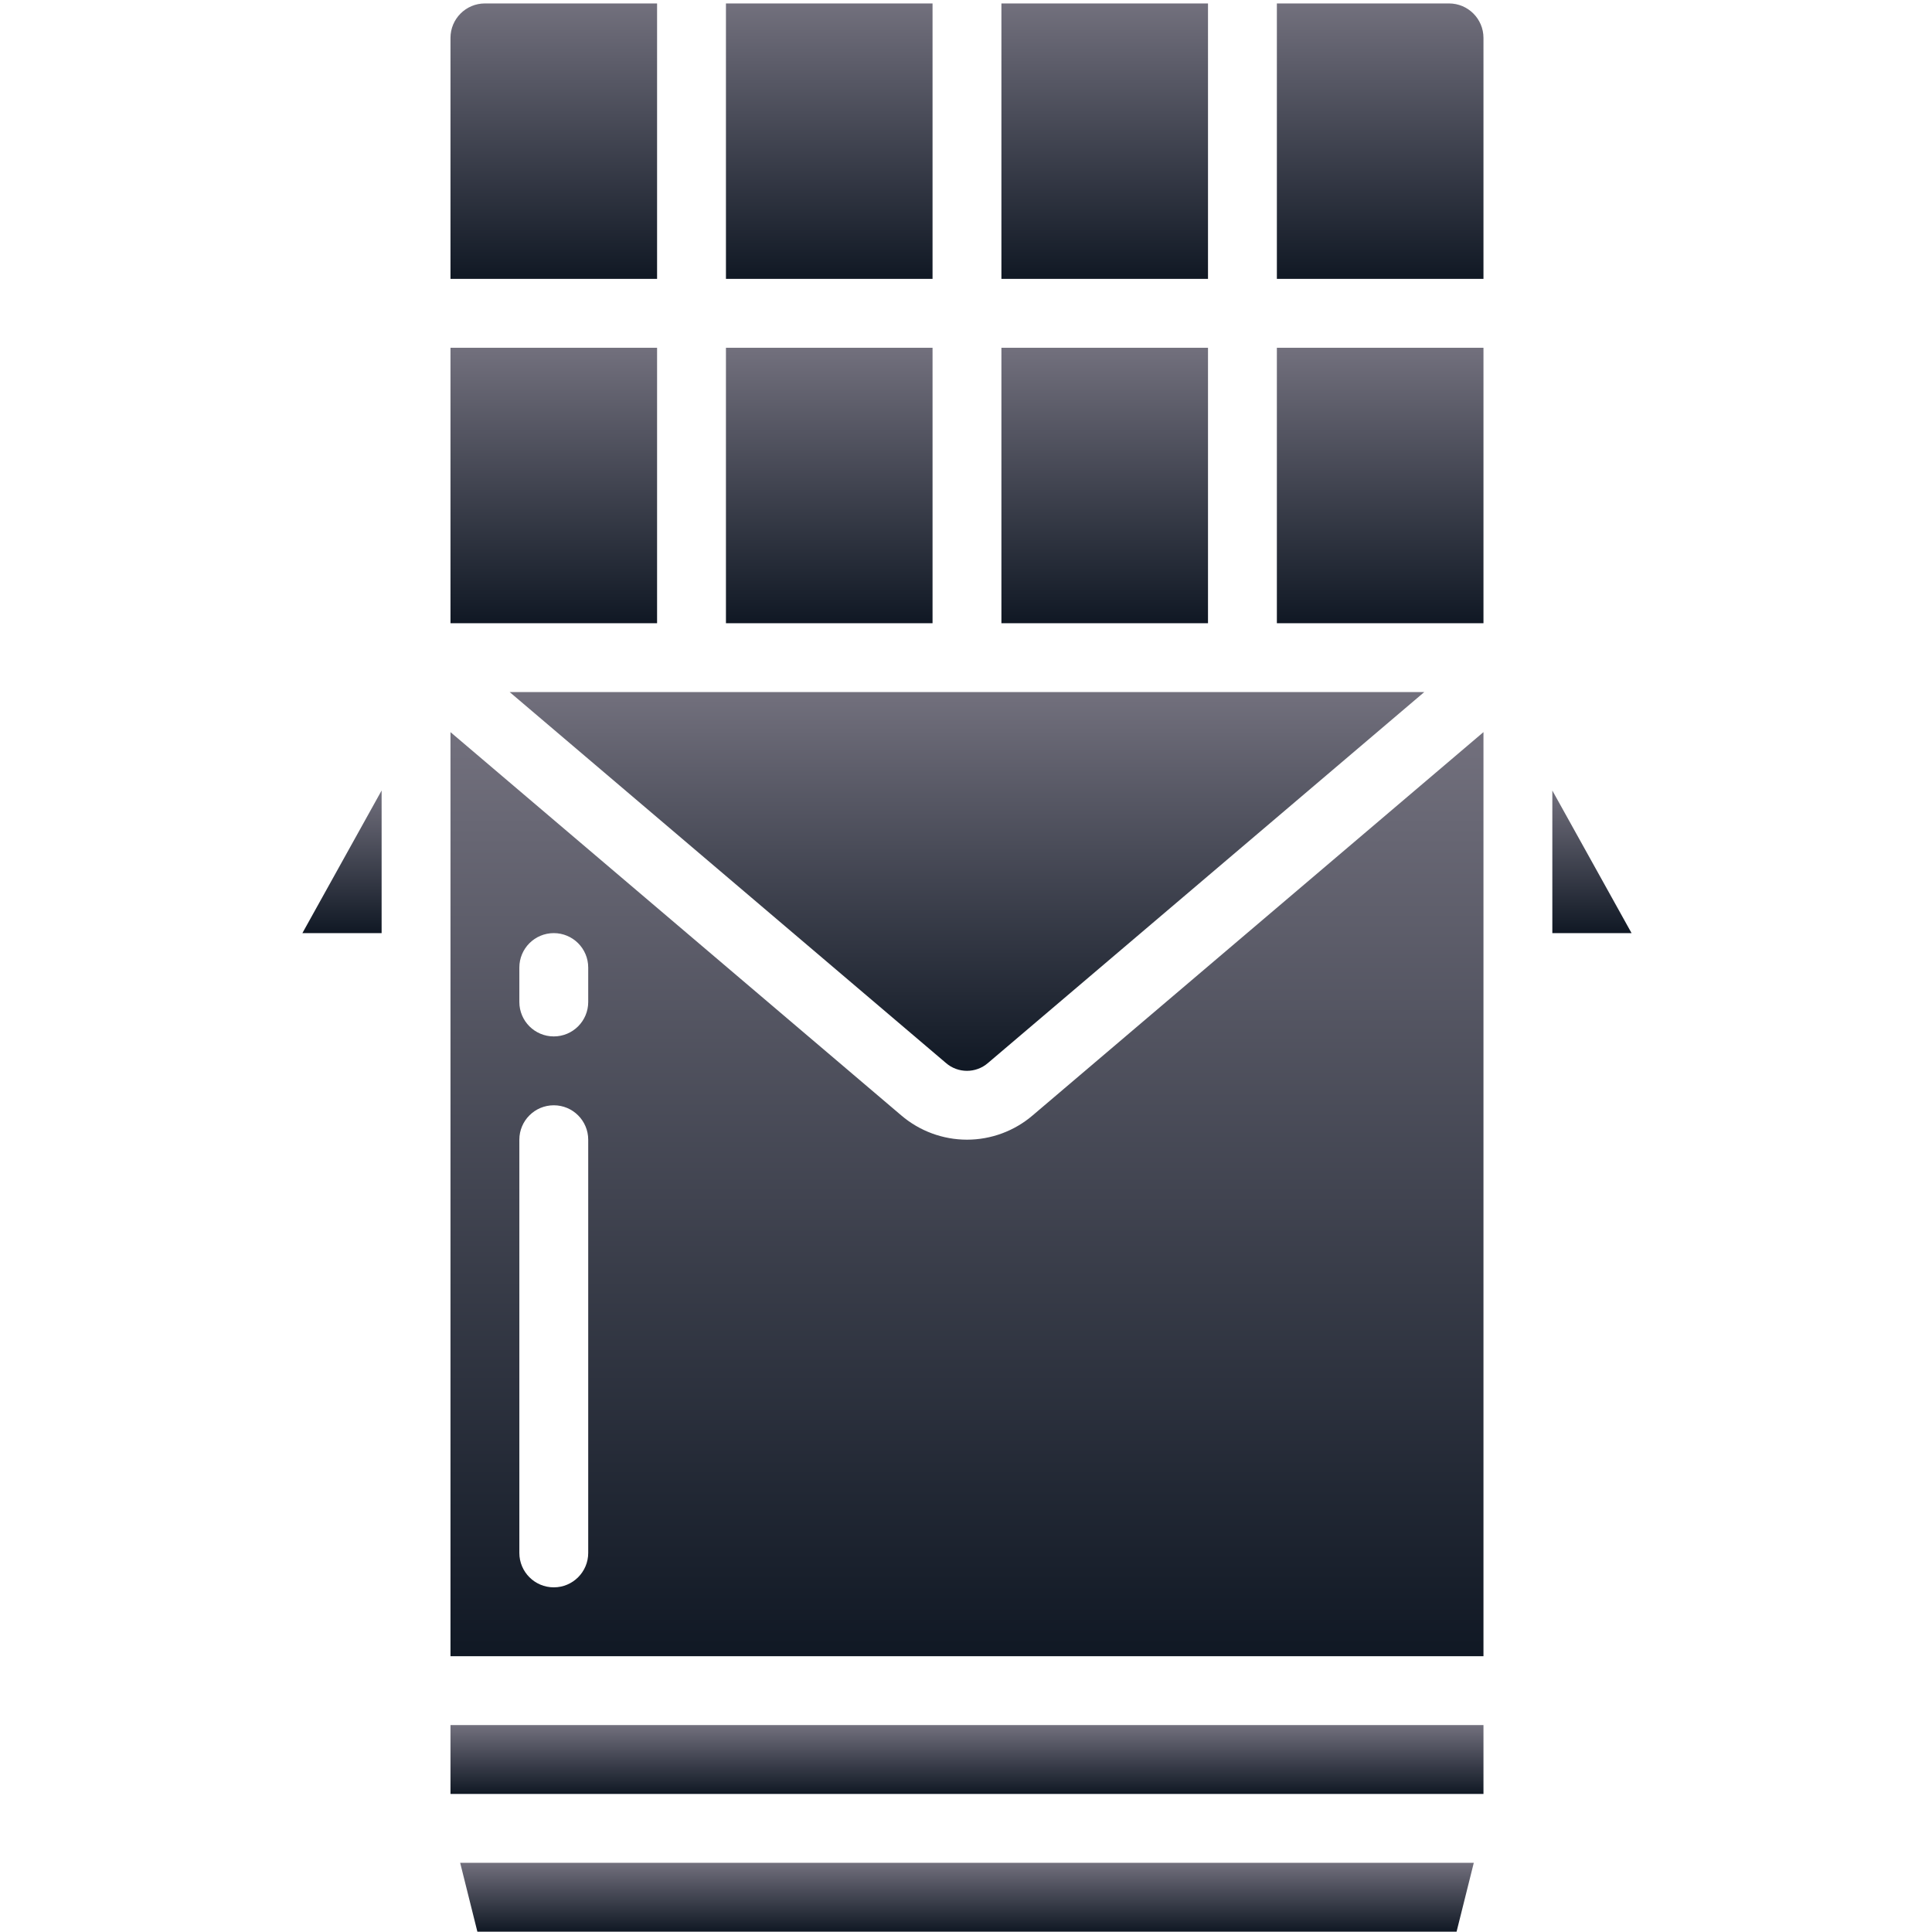 <svg width="513" height="513" viewBox="0 0 513 513" fill="none" xmlns="http://www.w3.org/2000/svg">
<g clip-path="url(#clip0_10025_66315)">
<path d="M251.152 282.234C254.361 285.038 259.148 285.038 262.357 282.234L378.178 183.77H135.338L251.152 282.234Z" fill="url(#paint0_linear_10025_66315)"/>
<path d="M174.473 0.912H128.759C123.711 0.915 119.62 5.007 119.616 10.055V74.055H174.473V0.912Z" fill="url(#paint1_linear_10025_66315)"/>
<path d="M247.616 92.342H192.759V165.485H247.616V92.342Z" fill="url(#paint2_linear_10025_66315)"/>
<path d="M174.473 92.342H119.616V165.485H174.473V92.342Z" fill="url(#paint3_linear_10025_66315)"/>
<path d="M320.759 0.912H265.902V74.055H320.759V0.912Z" fill="url(#paint4_linear_10025_66315)"/>
<path d="M320.759 92.342H265.902V165.485H320.759V92.342Z" fill="url(#paint5_linear_10025_66315)"/>
<path d="M247.616 0.912H192.759V74.055H247.616V0.912Z" fill="url(#paint6_linear_10025_66315)"/>
<path d="M101.33 247.768V209.898L80.293 247.768H101.33Z" fill="url(#paint7_linear_10025_66315)"/>
<path d="M384.759 0.912H339.045V74.055H393.902V10.055C393.898 5.007 389.807 0.915 384.759 0.912Z" fill="url(#paint8_linear_10025_66315)"/>
<path d="M256.759 302.617C250.358 302.612 244.168 300.323 239.304 296.162L119.616 194.401V439.769H393.902V194.396L274.205 296.162C269.345 300.324 263.158 302.613 256.759 302.617ZM156.188 412.341C156.188 417.39 152.095 421.484 147.045 421.484C141.996 421.484 137.902 417.391 137.902 412.341V302.626C137.902 297.577 141.995 293.484 147.045 293.484C152.094 293.484 156.188 297.576 156.188 302.626V412.341ZM156.188 266.055C156.188 271.104 152.095 275.199 147.045 275.199C141.996 275.199 137.902 271.105 137.902 266.055V256.912C137.902 251.863 141.995 247.769 147.045 247.769C152.094 247.769 156.188 251.862 156.188 256.912V266.055Z" fill="url(#paint9_linear_10025_66315)"/>
<path d="M393.902 92.342H339.045V165.485H393.902V92.342Z" fill="url(#paint10_linear_10025_66315)"/>
<path d="M412.188 209.908V247.768H433.225L412.188 209.908Z" fill="url(#paint11_linear_10025_66315)"/>
<path d="M126.757 512.913H386.761L391.333 494.627H122.185L126.757 512.913Z" fill="url(#paint12_linear_10025_66315)"/>
<path d="M393.902 458.055H119.616V476.341H393.902V458.055Z" fill="url(#paint13_linear_10025_66315)"/>
</g>
<defs>
<linearGradient id="paint0_linear_10025_66315" x1="256.758" y1="183.77" x2="256.758" y2="284.337" gradientUnits="userSpaceOnUse">
<stop stop-color="#72707D"/>
<stop offset="1" stop-color="#101824"/>
</linearGradient>
<linearGradient id="paint1_linear_10025_66315" x1="147.045" y1="0.912" x2="147.045" y2="74.055" gradientUnits="userSpaceOnUse">
<stop stop-color="#72707D"/>
<stop offset="1" stop-color="#101824"/>
</linearGradient>
<linearGradient id="paint2_linear_10025_66315" x1="220.187" y1="92.342" x2="220.187" y2="165.485" gradientUnits="userSpaceOnUse">
<stop stop-color="#72707D"/>
<stop offset="1" stop-color="#101824"/>
</linearGradient>
<linearGradient id="paint3_linear_10025_66315" x1="147.045" y1="92.342" x2="147.045" y2="165.485" gradientUnits="userSpaceOnUse">
<stop stop-color="#72707D"/>
<stop offset="1" stop-color="#101824"/>
</linearGradient>
<linearGradient id="paint4_linear_10025_66315" x1="293.33" y1="0.912" x2="293.33" y2="74.055" gradientUnits="userSpaceOnUse">
<stop stop-color="#72707D"/>
<stop offset="1" stop-color="#101824"/>
</linearGradient>
<linearGradient id="paint5_linear_10025_66315" x1="293.33" y1="92.342" x2="293.33" y2="165.485" gradientUnits="userSpaceOnUse">
<stop stop-color="#72707D"/>
<stop offset="1" stop-color="#101824"/>
</linearGradient>
<linearGradient id="paint6_linear_10025_66315" x1="220.187" y1="0.912" x2="220.187" y2="74.055" gradientUnits="userSpaceOnUse">
<stop stop-color="#72707D"/>
<stop offset="1" stop-color="#101824"/>
</linearGradient>
<linearGradient id="paint7_linear_10025_66315" x1="90.811" y1="209.898" x2="90.811" y2="247.768" gradientUnits="userSpaceOnUse">
<stop stop-color="#72707D"/>
<stop offset="1" stop-color="#101824"/>
</linearGradient>
<linearGradient id="paint8_linear_10025_66315" x1="366.473" y1="0.912" x2="366.473" y2="74.055" gradientUnits="userSpaceOnUse">
<stop stop-color="#72707D"/>
<stop offset="1" stop-color="#101824"/>
</linearGradient>
<linearGradient id="paint9_linear_10025_66315" x1="256.759" y1="194.396" x2="256.759" y2="439.769" gradientUnits="userSpaceOnUse">
<stop stop-color="#72707D"/>
<stop offset="1" stop-color="#101824"/>
</linearGradient>
<linearGradient id="paint10_linear_10025_66315" x1="366.473" y1="92.342" x2="366.473" y2="165.485" gradientUnits="userSpaceOnUse">
<stop stop-color="#72707D"/>
<stop offset="1" stop-color="#101824"/>
</linearGradient>
<linearGradient id="paint11_linear_10025_66315" x1="422.706" y1="209.908" x2="422.706" y2="247.768" gradientUnits="userSpaceOnUse">
<stop stop-color="#72707D"/>
<stop offset="1" stop-color="#101824"/>
</linearGradient>
<linearGradient id="paint12_linear_10025_66315" x1="256.759" y1="494.627" x2="256.759" y2="512.913" gradientUnits="userSpaceOnUse">
<stop stop-color="#72707D"/>
<stop offset="1" stop-color="#101824"/>
</linearGradient>
<linearGradient id="paint13_linear_10025_66315" x1="256.759" y1="458.055" x2="256.759" y2="476.341" gradientUnits="userSpaceOnUse">
<stop stop-color="#72707D"/>
<stop offset="1" stop-color="#101824"/>
</linearGradient>
<clipPath id="clip0_10025_66315">
<rect width="512" height="512" fill="white" transform="translate(0.759 0.912)"/>
</clipPath>
</defs>
</svg>
